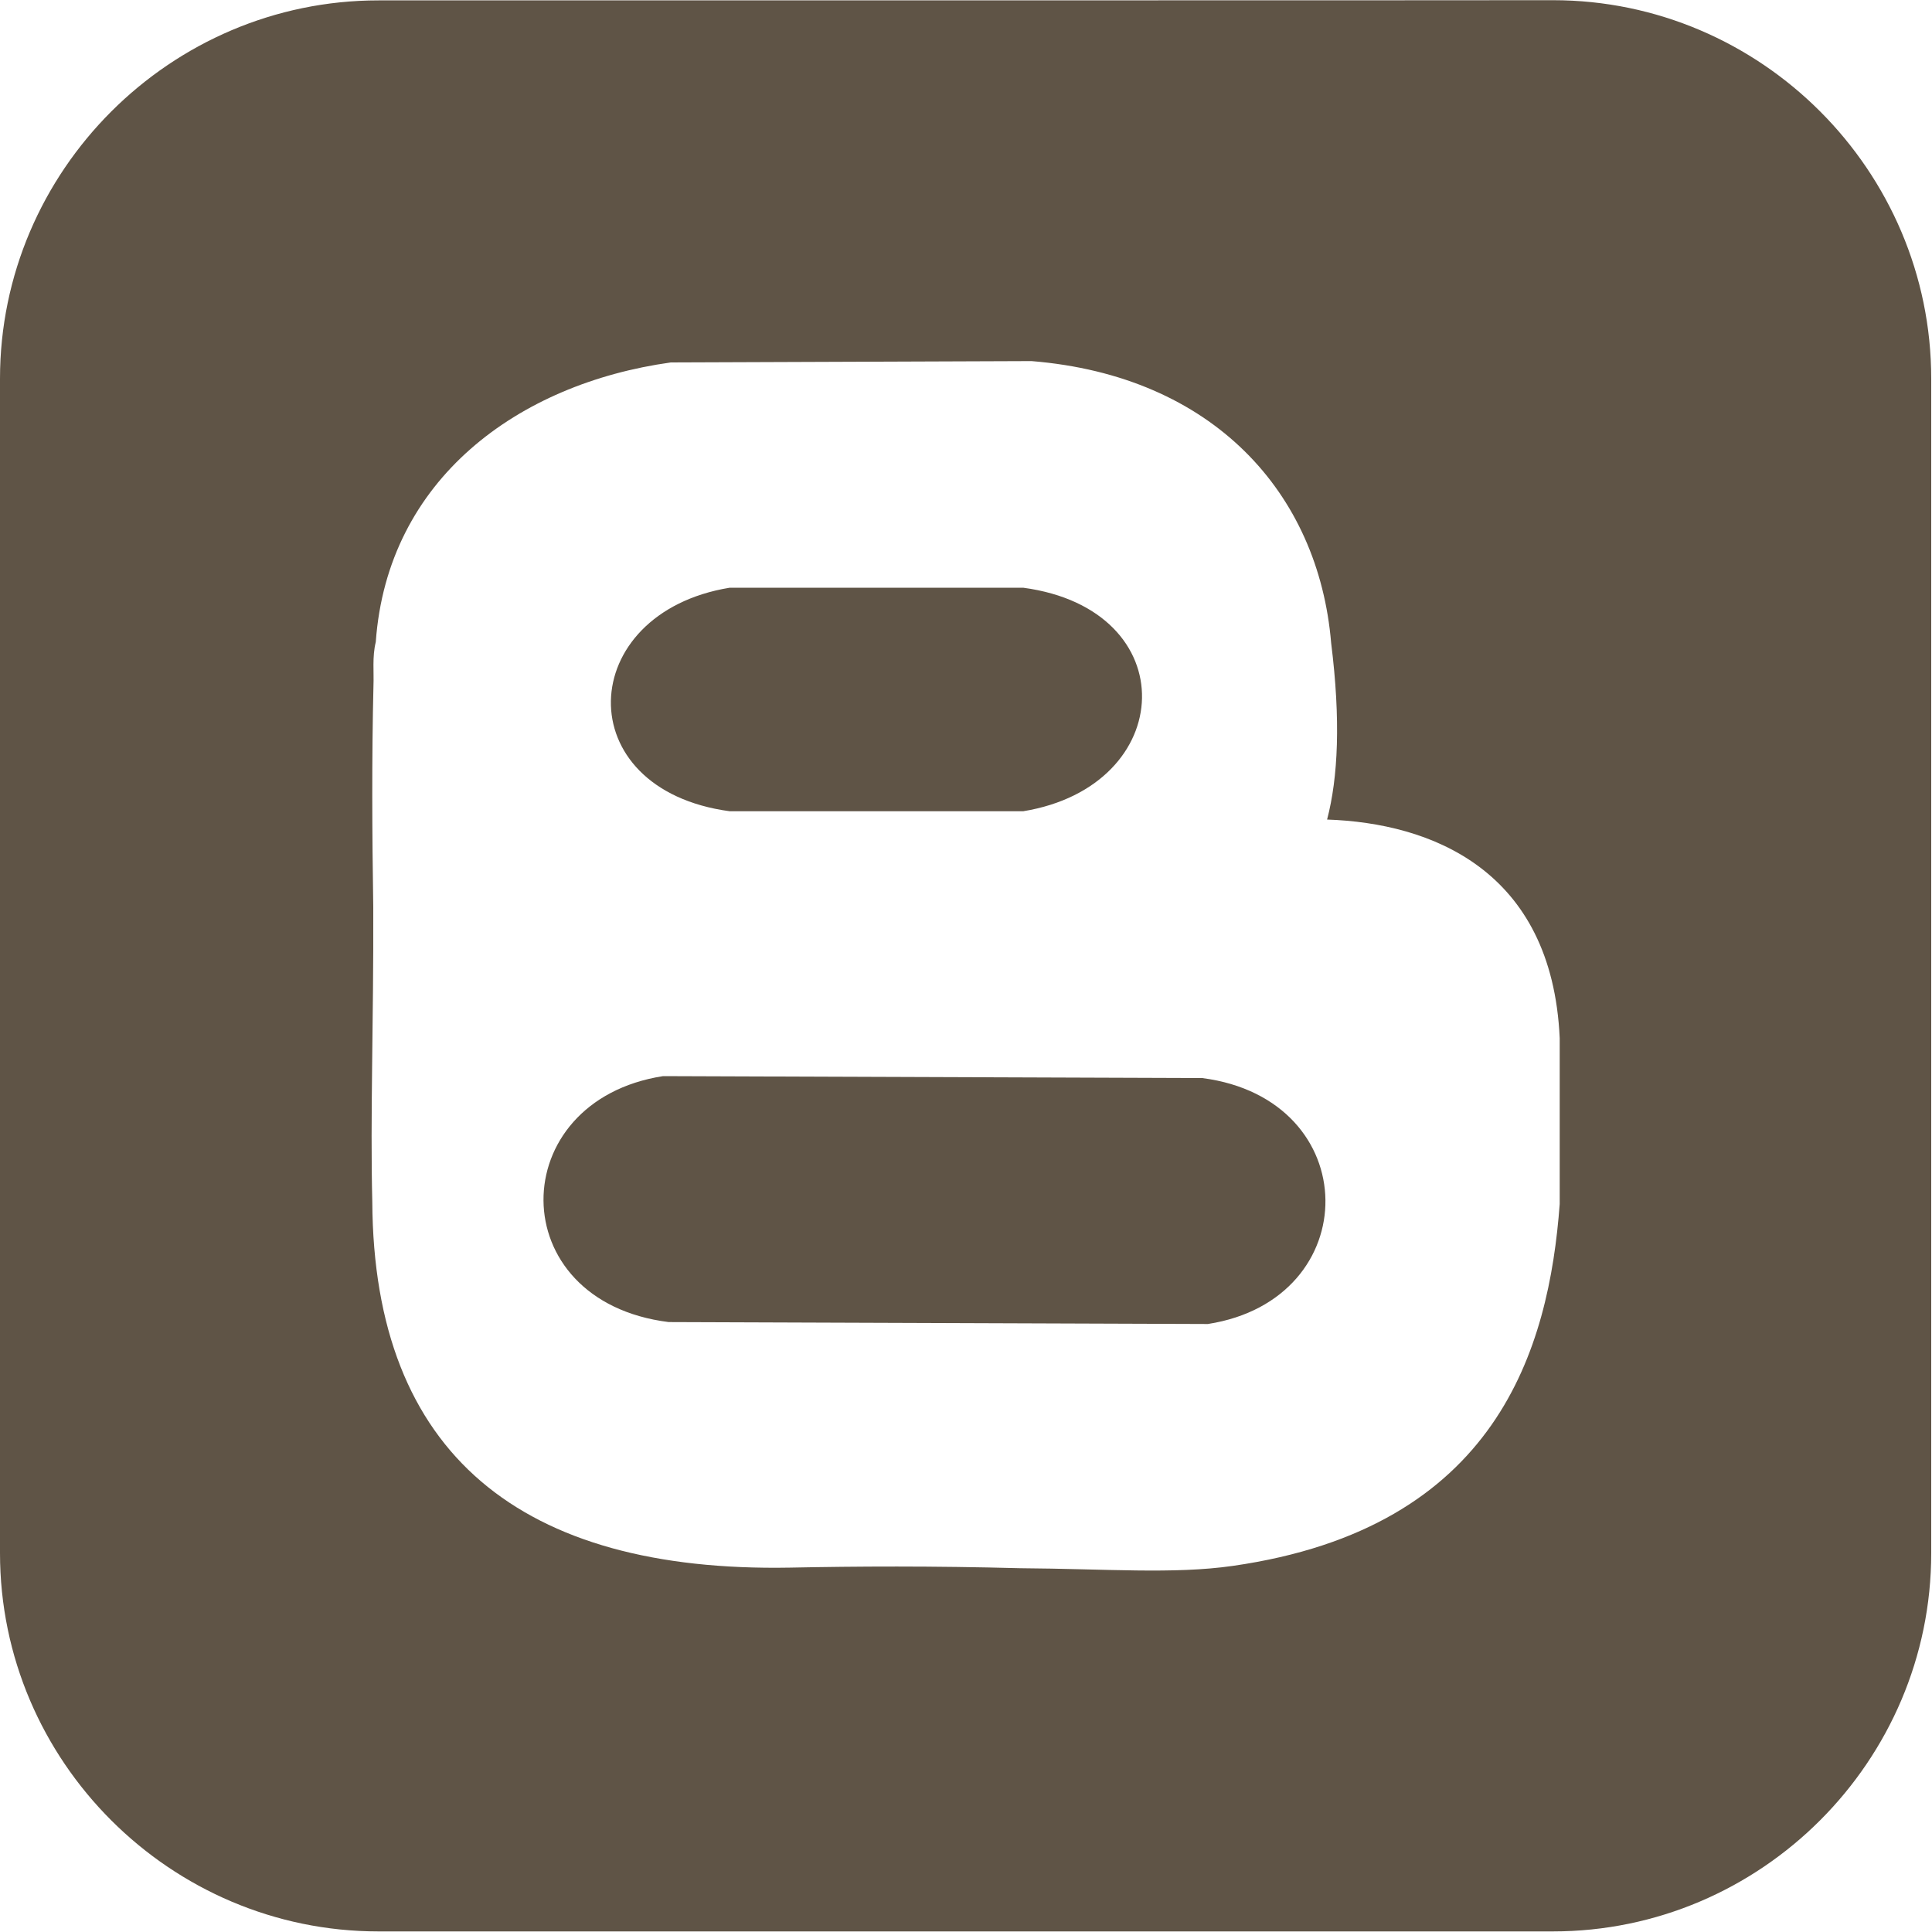 <?xml version="1.0" encoding="utf-8"?>
<!-- Generator: Adobe Illustrator 19.2.1, SVG Export Plug-In . SVG Version: 6.00 Build 0)  -->
<svg version="1.1" id="Capa_1" xmlns="http://www.w3.org/2000/svg" xmlns:xlink="http://www.w3.org/1999/xlink" x="0px" y="0px"
	 viewBox="0 0 1000 1000" style="enable-background:new 0 0 1000 1000;" xml:space="preserve">
<style type="text/css">
	.st0{fill:#5F5446;}
</style>
<path class="st0" d="M195.9,0.2C88.2,0.2,0,88.4,0,196v607.9c0,107.7,88.2,195.8,195.9,195.8h607.9c107.7,0,195.8-88.1,195.8-195.8
	V196c0-107.7-88.1-195.9-195.8-195.9C803.7,0.2,195.9,0.2,195.9,0.2z M533.9,186.9c94,7.6,148.6,68.3,155.1,145.9
	c5,40,3.6,69.6-2.1,91.4c53.6,1.8,116.4,25.8,120.4,113.1v85.9c-5.6,75-32.3,167.7-169.2,187.3c-30.8,4.4-65.5,1.5-110.3,1.2
	c-45.1-1.2-84.5-1-118.9-0.3c-138.9,2.5-215.5-58.5-216.2-189.3c-1.1-44.5,0.7-92.7,0.5-152.6c-0.6-37.9-0.8-77.5,0.1-114.4
	c0.3-7.2-0.7-15.1,1.2-22.8c6-84.3,73.7-133.7,152.7-144.7L533.9,186.9L533.9,186.9z M377.7,304.2c-80,13.1-84,104.4,0,115.7h151.9
	c80-13.1,84-104.4,0-115.7H377.7z M343.2,557c-82.4,12.8-83.6,116.5,2.9,127.3l279.1,1c81.7-12.7,81.5-116.3-2.9-127.3L343.2,557
	L343.2,557z"/>
</svg>
